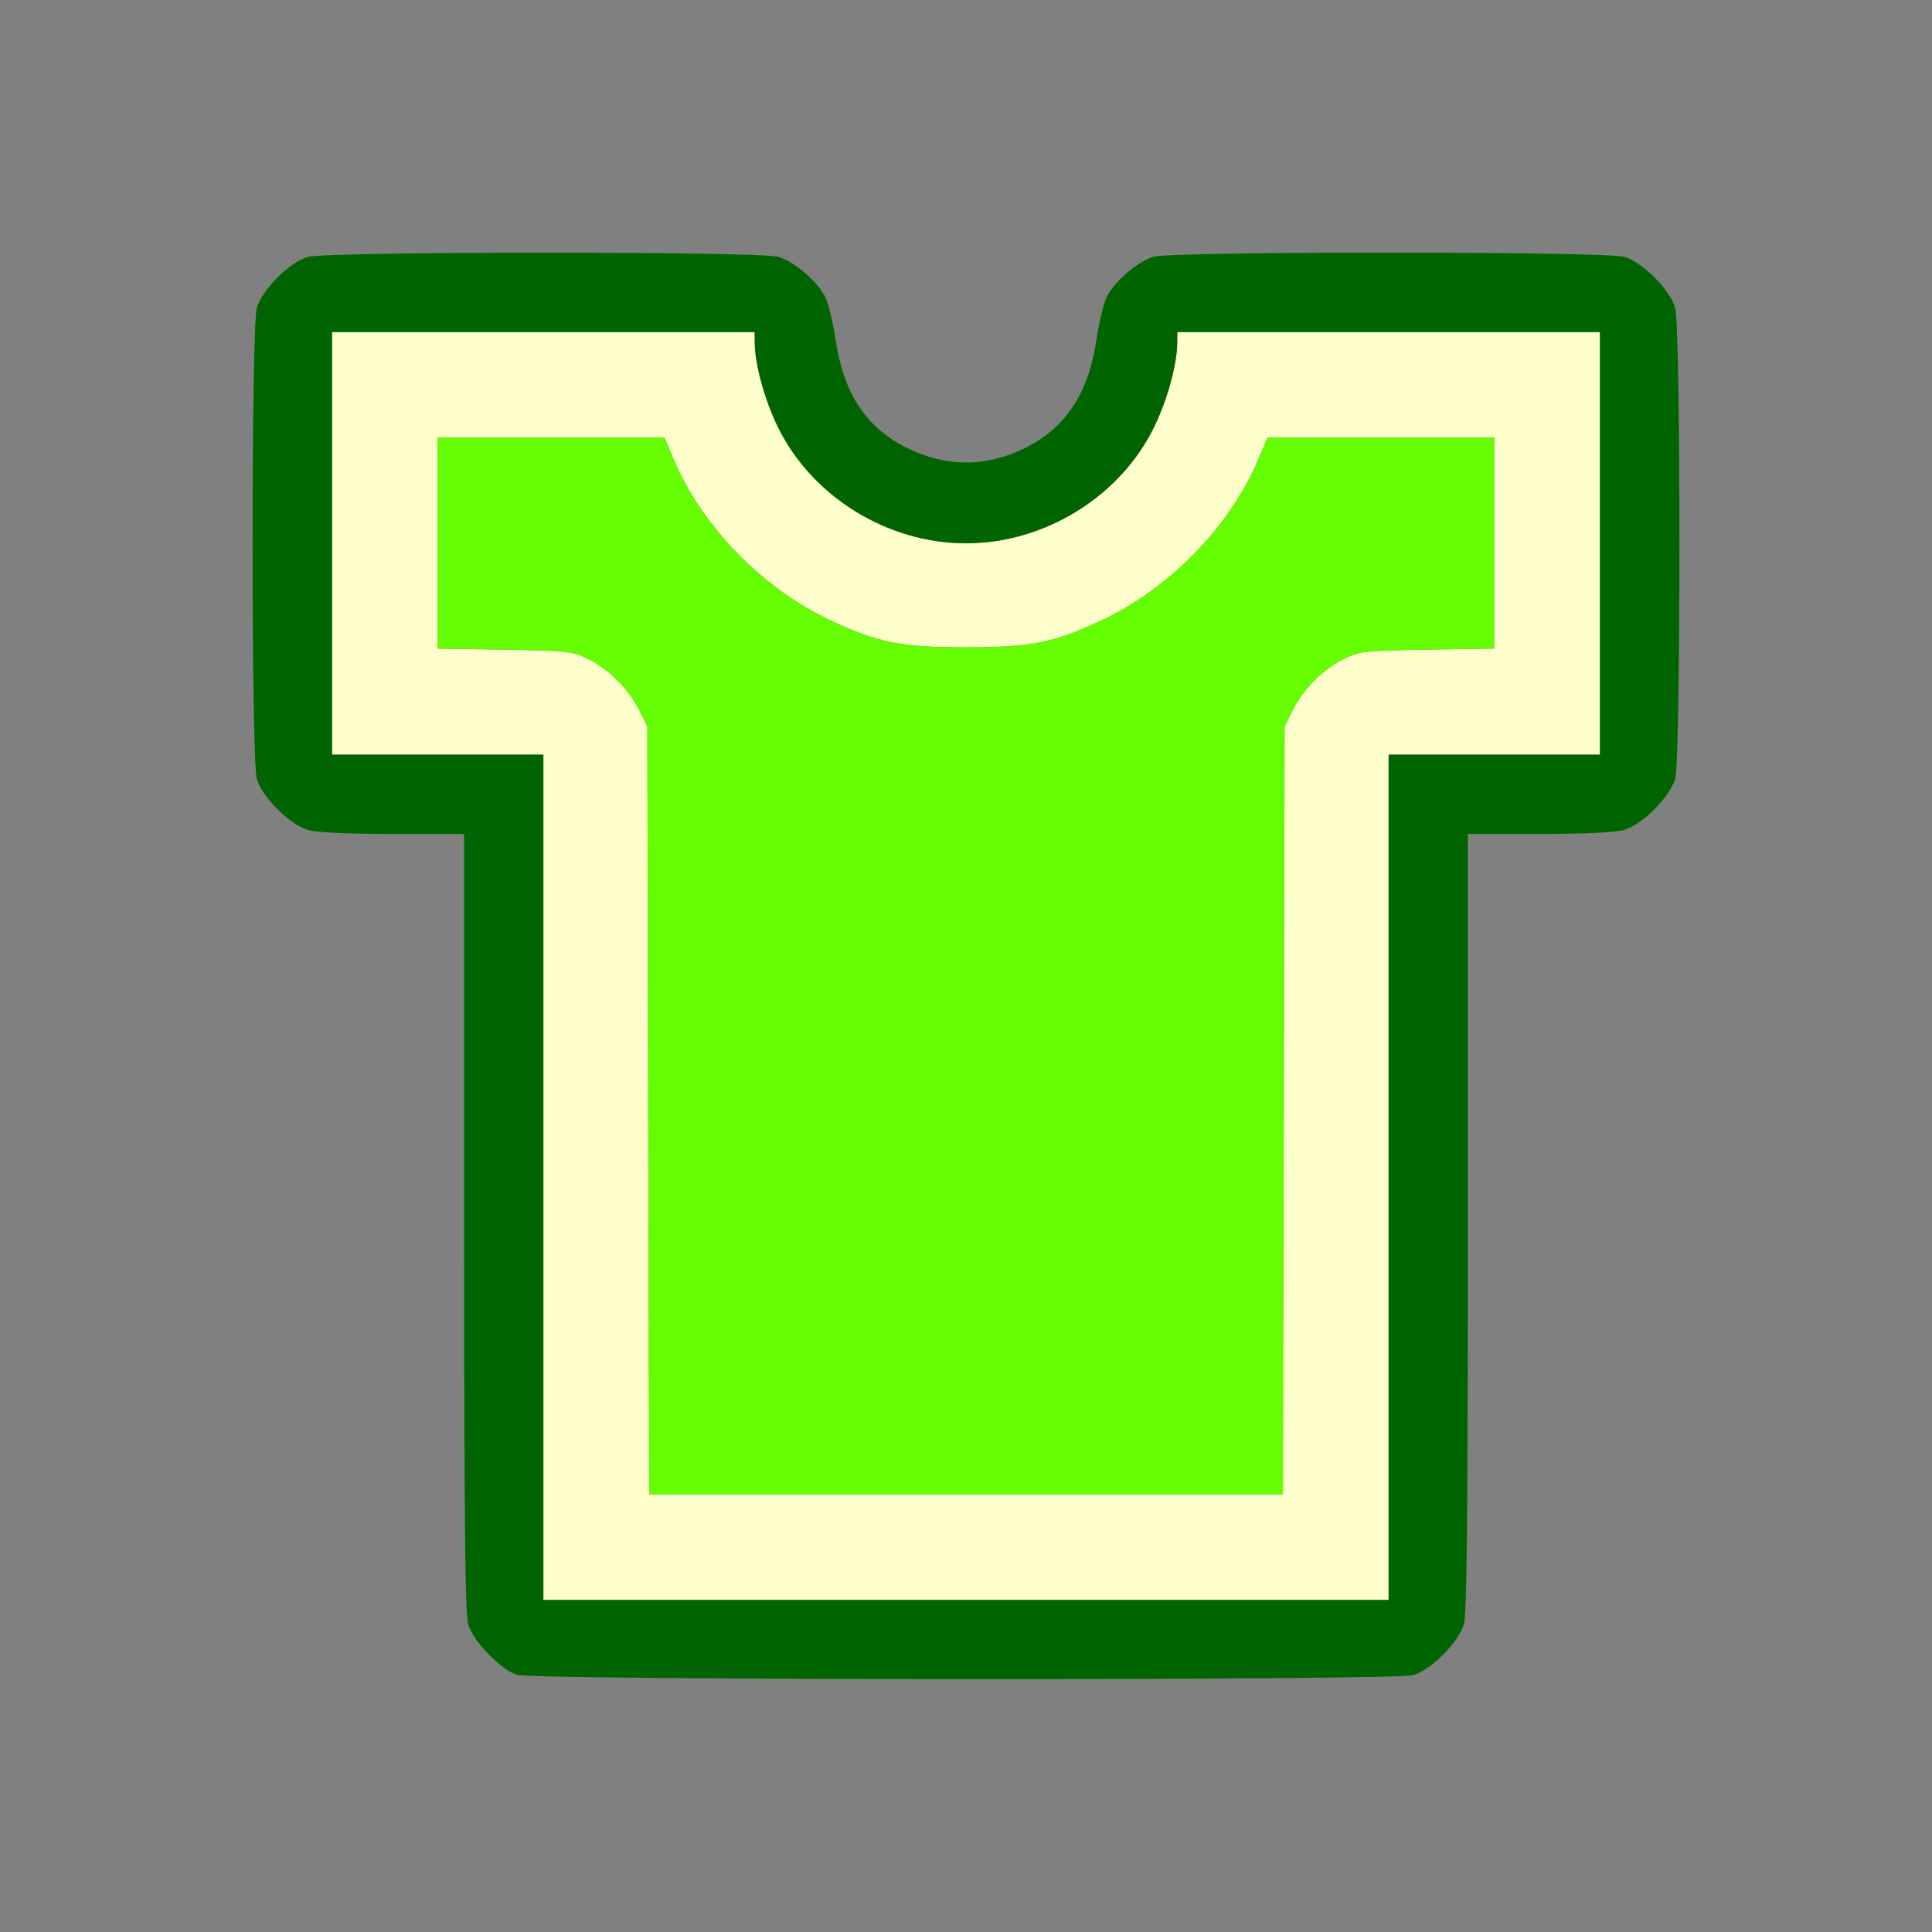 <?xml version="1.0" encoding="UTF-8" standalone="no"?>
<!-- Created with Inkscape (http://www.inkscape.org/) -->

<svg
   version="1.1"
   id="svg2"
   width="1600"
   height="1600"
   viewBox="0 0 1600 1600"
   sodipodi:docname="mod_cloth.svg"
   inkscape:version="1.2.2 (732a01da63, 2022-12-09)"
   xmlns:inkscape="http://www.inkscape.org/namespaces/inkscape"
   xmlns:sodipodi="http://sodipodi.sourceforge.net/DTD/sodipodi-0.dtd"
   xmlns="http://www.w3.org/2000/svg"
   xmlns:svg="http://www.w3.org/2000/svg"
   xmlns:rdf="http://www.w3.org/1999/02/22-rdf-syntax-ns#"
   xmlns:cc="http://creativecommons.org/ns#"
   xmlns:dc="http://purl.org/dc/elements/1.1/">
  <rect x="0" y="0" width="1600" height="1600" fill="#808080" stroke="none"/>
  <defs
     id="defs6" />
  <sodipodi:namedview
     pagecolor="#808080"
     bordercolor="#666666"
     borderopacity="1"
     objecttolerance="10"
     gridtolerance="10"
     guidetolerance="10"
     inkscape:pageopacity="0"
     inkscape:pageshadow="2"
     inkscape:window-width="1993"
     inkscape:window-height="1009"
     id="namedview4"
     showgrid="false"
     inkscape:zoom="0.5"
     inkscape:cx="153"
     inkscape:cy="64"
     inkscape:window-x="-8"
     inkscape:window-y="-8"
     inkscape:window-maximized="1"
     inkscape:current-layer="MOD_CLOTH"
     inkscape:showpageshadow="0"
     inkscape:pagecheckerboard="true"
     inkscape:deskcolor="#d1d1d1" />
  <g
     id="MOD_CLOTH"
     transform="matrix(87.5,0,0,87.5,100,100)"
     style="stroke-width:0.011">
    <path
       style="fill:none;stroke-width:0"
       d="M 0,8 V 0 h 8 8 v 8 8 H 8 0 Z m 12.231,6.712 c 0.172,-0.051 0.431,-0.31 0.481,-0.481 0.029,-0.098 0.038,-1.01 0.038,-3.805 V 6.75 h 0.676 c 0.439,0 0.721,-0.013 0.805,-0.038 0.172,-0.051 0.431,-0.31 0.481,-0.481 0.054,-0.184 0.054,-4.277 0,-4.461 C 14.661,1.598 14.402,1.339 14.231,1.288 14.05,1.235 9.953,1.233 9.775,1.287 9.623,1.332 9.4,1.525 9.33,1.671 9.302,1.732 9.258,1.915 9.234,2.077 9.159,2.578 8.948,2.899 8.569,3.09 c -0.377,0.19 -0.761,0.19 -1.138,0 C 7.052,2.899 6.841,2.578 6.766,2.077 6.742,1.915 6.698,1.732 6.67,1.671 6.6,1.525 6.377,1.332 6.225,1.287 6.047,1.233 1.95,1.235 1.769,1.288 c -0.172,0.051 -0.431,0.31 -0.481,0.481 -0.054,0.184 -0.054,4.277 0,4.461 0.051,0.172 0.31,0.431 0.481,0.481 C 1.853,6.737 2.134,6.75 2.574,6.75 H 3.25 v 3.676 c 0,2.795 0.009,3.707 0.038,3.805 0.047,0.159 0.309,0.43 0.462,0.478 0.165,0.052 8.305,0.055 8.481,0.003 z"
       id="path825"
       inkscape:connector-curvature="0" />
    <path
       style="fill:#fefecb;stroke-width:0"
       d="M 4,10 V 6 H 3 2 V 4 2 h 2 2 l 5.437e-4,0.102 c 0.001,0.205 0.095,0.546 0.223,0.804 0.323,0.655 1.036,1.094 1.777,1.094 0.741,0 1.454,-0.439 1.777,-1.094 C 9.904,2.647 9.998,2.307 9.999,2.102 L 10,2 h 2 2 v 2 2 h -1 -1 v 4 4 H 8 4 Z m 7.007,-0.633 0.008,-3.633 0.077,-0.156 c 0.099,-0.199 0.286,-0.387 0.485,-0.485 0.148,-0.073 0.19,-0.078 0.789,-0.087 L 13,4.995 V 3.998 3 h -1.073 -1.073 l -0.09,0.211 C 10.492,3.85 9.917,4.436 9.266,4.737 8.82,4.943 8.61,4.984 8,4.984 7.39,4.984 7.18,4.943 6.734,4.737 6.083,4.436 5.508,3.85 5.236,3.211 L 5.147,3 H 4.073 3 v 0.998 0.998 l 0.633,0.01 c 0.599,0.01 0.641,0.014 0.789,0.087 0.199,0.098 0.386,0.286 0.485,0.485 l 0.077,0.156 0.008,3.633 L 5.001,13 H 8 10.999 Z"
       id="path823"
       inkscape:connector-curvature="0" />
    <path
       style="fill:#65fe00;stroke-width:0"
       d="M 4.993,9.367 4.984,5.734 4.907,5.578 C 4.808,5.379 4.621,5.192 4.422,5.093 4.274,5.02 4.232,5.016 3.633,5.006 L 3,4.995 V 3.998 3 h 1.073 1.073 l 0.09,0.211 c 0.271,0.639 0.847,1.225 1.497,1.526 C 7.18,4.943 7.39,4.984 8,4.984 c 0.61,0 0.82,-0.041 1.266,-0.247 C 9.917,4.436 10.492,3.85 10.764,3.211 L 10.853,3 H 11.927 13 v 0.998 0.998 l -0.633,0.01 c -0.599,0.01 -0.641,0.014 -0.789,0.087 -0.199,0.098 -0.386,0.286 -0.485,0.485 l -0.077,0.156 -0.008,3.633 L 10.999,13 H 8 5.001 Z"
       id="path821"
       inkscape:connector-curvature="0" />
    <path
       style="fill:#006500;stroke-width:0"
       d="M 3.75,14.709 C 3.597,14.661 3.335,14.39 3.288,14.231 3.259,14.133 3.25,13.221 3.25,10.426 V 6.75 H 2.574 C 2.134,6.75 1.853,6.737 1.769,6.712 1.598,6.661 1.339,6.402 1.288,6.231 c -0.054,-0.184 -0.054,-4.277 0,-4.461 0.051,-0.172 0.31,-0.431 0.481,-0.481 0.181,-0.053 4.278,-0.055 4.456,-0.001 0.153,0.046 0.375,0.238 0.445,0.385 0.029,0.061 0.072,0.244 0.097,0.406 0.075,0.501 0.286,0.822 0.665,1.013 0.377,0.19 0.761,0.19 1.138,0 C 8.948,2.899 9.159,2.578 9.234,2.077 9.258,1.915 9.302,1.732 9.33,1.671 9.4,1.525 9.623,1.332 9.775,1.287 c 0.178,-0.053 4.275,-0.052 4.456,0.001 0.172,0.051 0.431,0.31 0.481,0.481 0.054,0.184 0.054,4.277 0,4.461 -0.051,0.172 -0.31,0.431 -0.481,0.481 C 14.147,6.737 13.866,6.75 13.426,6.75 H 12.75 v 3.676 c 0,2.795 -0.009,3.707 -0.038,3.805 -0.051,0.172 -0.31,0.431 -0.481,0.481 -0.175,0.052 -8.316,0.049 -8.481,-0.003 z M 12,10 V 6 h 1 1 V 4 2 H 12 10 L 9.999,2.102 C 9.998,2.307 9.904,2.647 9.777,2.905 9.454,3.56 8.741,3.999 8,3.999 7.259,3.999 6.546,3.56 6.223,2.905 6.096,2.647 6.002,2.307 6.001,2.102 L 6,2 H 4 2 v 2 2 h 1 1 v 4 4 h 4 4 z"
       id="path819"
       inkscape:connector-curvature="0" />
  </g>
</svg>
